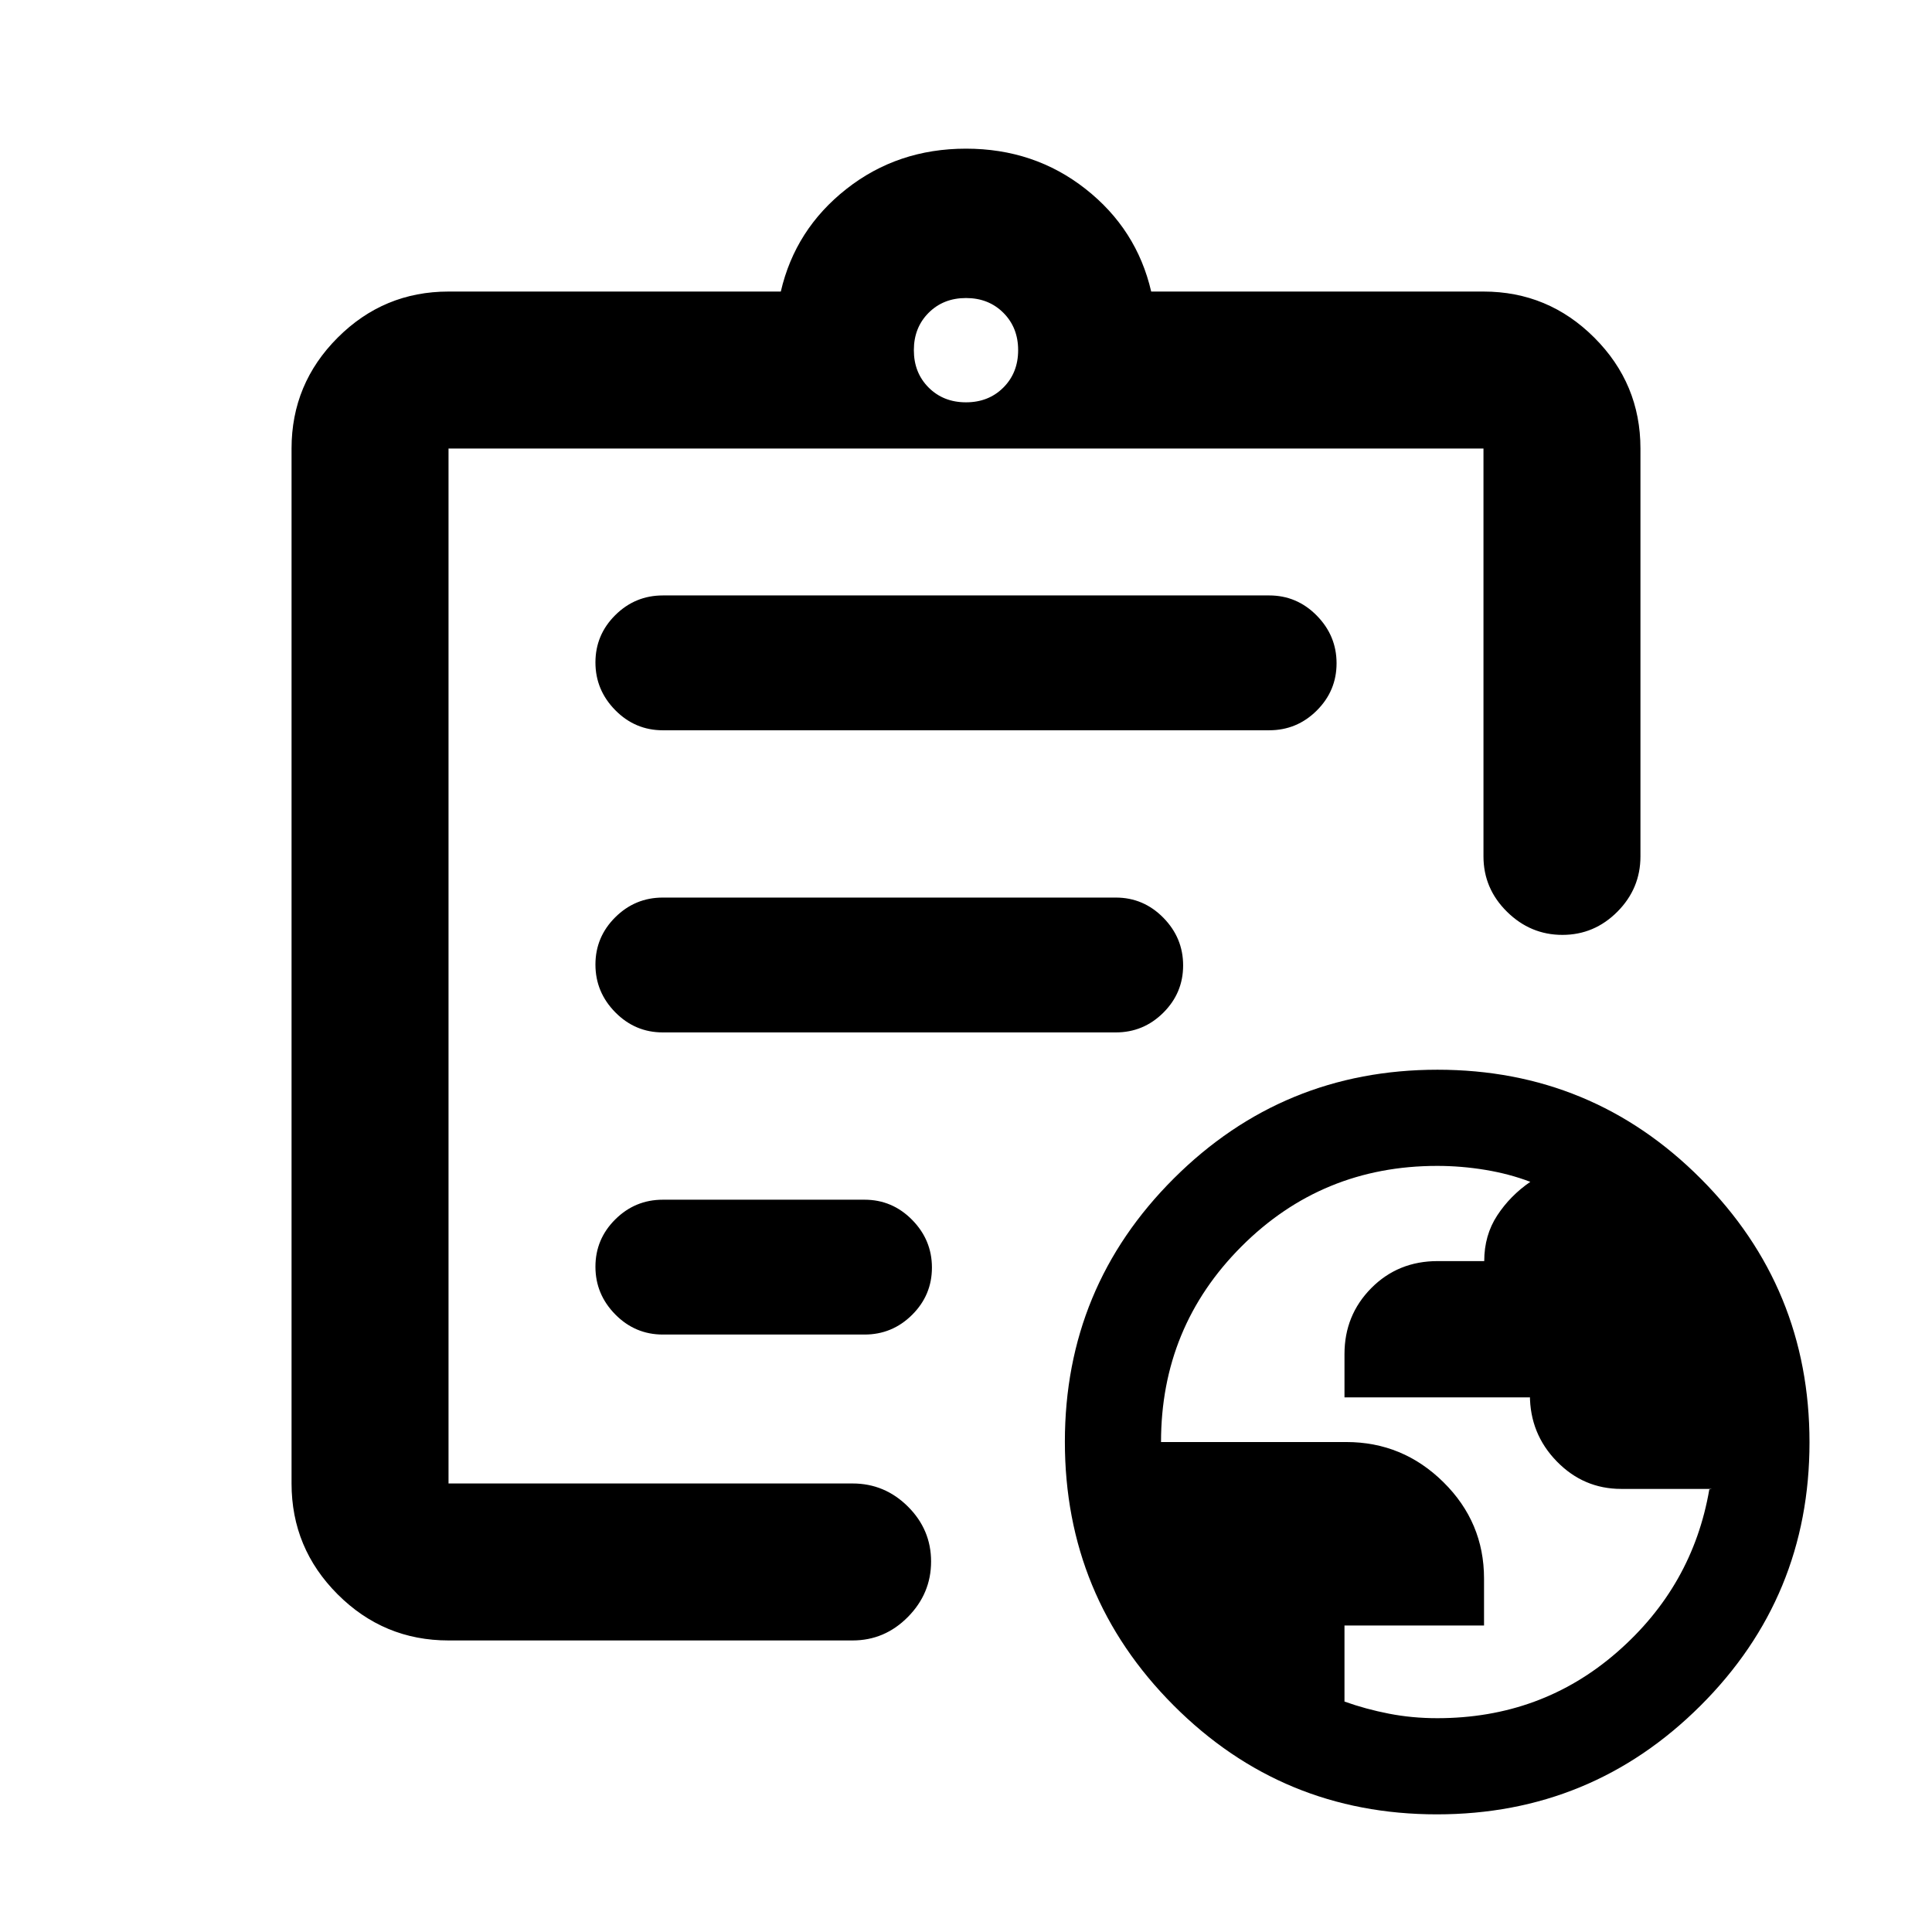 <svg xmlns="http://www.w3.org/2000/svg" height="20" viewBox="0 -960 960 960" width="20"><path d="M714.15-106.24q51.7 0 89.31-32.76t45.89-80.93q.75-.1.98-.17l.24-.07h-45.01q-18.7 0-32.03-13.7-13.33-13.69-13.33-33.03v1.25h-92.13v-21.52q0-19.34 13.31-32.77 13.31-13.43 32.98-13.43h23.15q0-12.83 6.46-22.69 6.46-9.85 16.44-16.69-10.37-3.96-22.33-5.94-11.97-1.98-23.94-1.98-57.25 0-97.24 40.02-39.99 40.02-39.99 97.19h92.05q28.07 0 48.26 19.93 20.19 19.92 20.19 47.9v23.33h-69.34v37.8q10.52 3.76 22.06 6.01 11.55 2.25 24.02 2.25Zm-491.28-38.63q-32.18 0-55.09-22.91-22.91-22.91-22.91-55.09v-514.26q0-32.18 22.91-55.09 22.91-22.91 55.09-22.91h165.11q7.17-30.98 32.62-50.99 25.44-20.01 59.4-20.01 33.96 0 59.4 20.01 25.45 20.01 32.62 50.99h165.11q32.18 0 55.09 22.91 22.91 22.91 22.91 55.09v202.67q0 15.96-11.46 27.48-11.47 11.52-27.33 11.52-15.86 0-27.54-11.52-11.67-11.52-11.67-27.48v-202.67H222.87v514.26h200.78q15.95 0 27.48 11.46 11.52 11.47 11.52 27.33 0 15.86-11.52 27.54-11.53 11.67-27.48 11.67H222.87Zm0-98.35v20.35-514.26 243.67-1.76 252Zm106.5-53.65h100.2q13.8 0 23.65-9.79 9.85-9.79 9.85-23.5t-9.85-23.71q-9.85-10-23.65-10h-100.2q-13.8 0-23.65 9.79-9.85 9.79-9.85 23.5t9.85 23.71q9.85 10 23.65 10ZM329.33-447h225.1q13.76 0 23.61-9.79t9.85-23.5q0-13.71-9.85-23.71t-23.61-10h-225.1q-13.76 0-23.61 9.79t-9.85 23.5q0 13.71 9.85 23.71t23.61 10Zm.04-150.13h301.26q13.8 0 23.65-9.79 9.85-9.79 9.85-23.5t-9.85-23.71q-9.85-10-23.65-10H329.37q-13.8 0-23.65 9.79-9.85 9.79-9.85 23.5t9.85 23.71q9.85 10 23.65 10ZM480-760.09q11.23 0 18.57-7.34t7.34-18.57q0-11.23-7.34-18.57T480-811.91q-11.23 0-18.57 7.34T454.09-786q0 11.23 7.34 18.57t18.57 7.34ZM713.97-58.46q-76.84 0-130.84-54.16-54-54.15-54-131 0-76.84 54.16-130.84t131-54q76.84 0 130.84 54.16t54 131q0 76.84-54.16 130.84t-131 54Z"/></svg>
